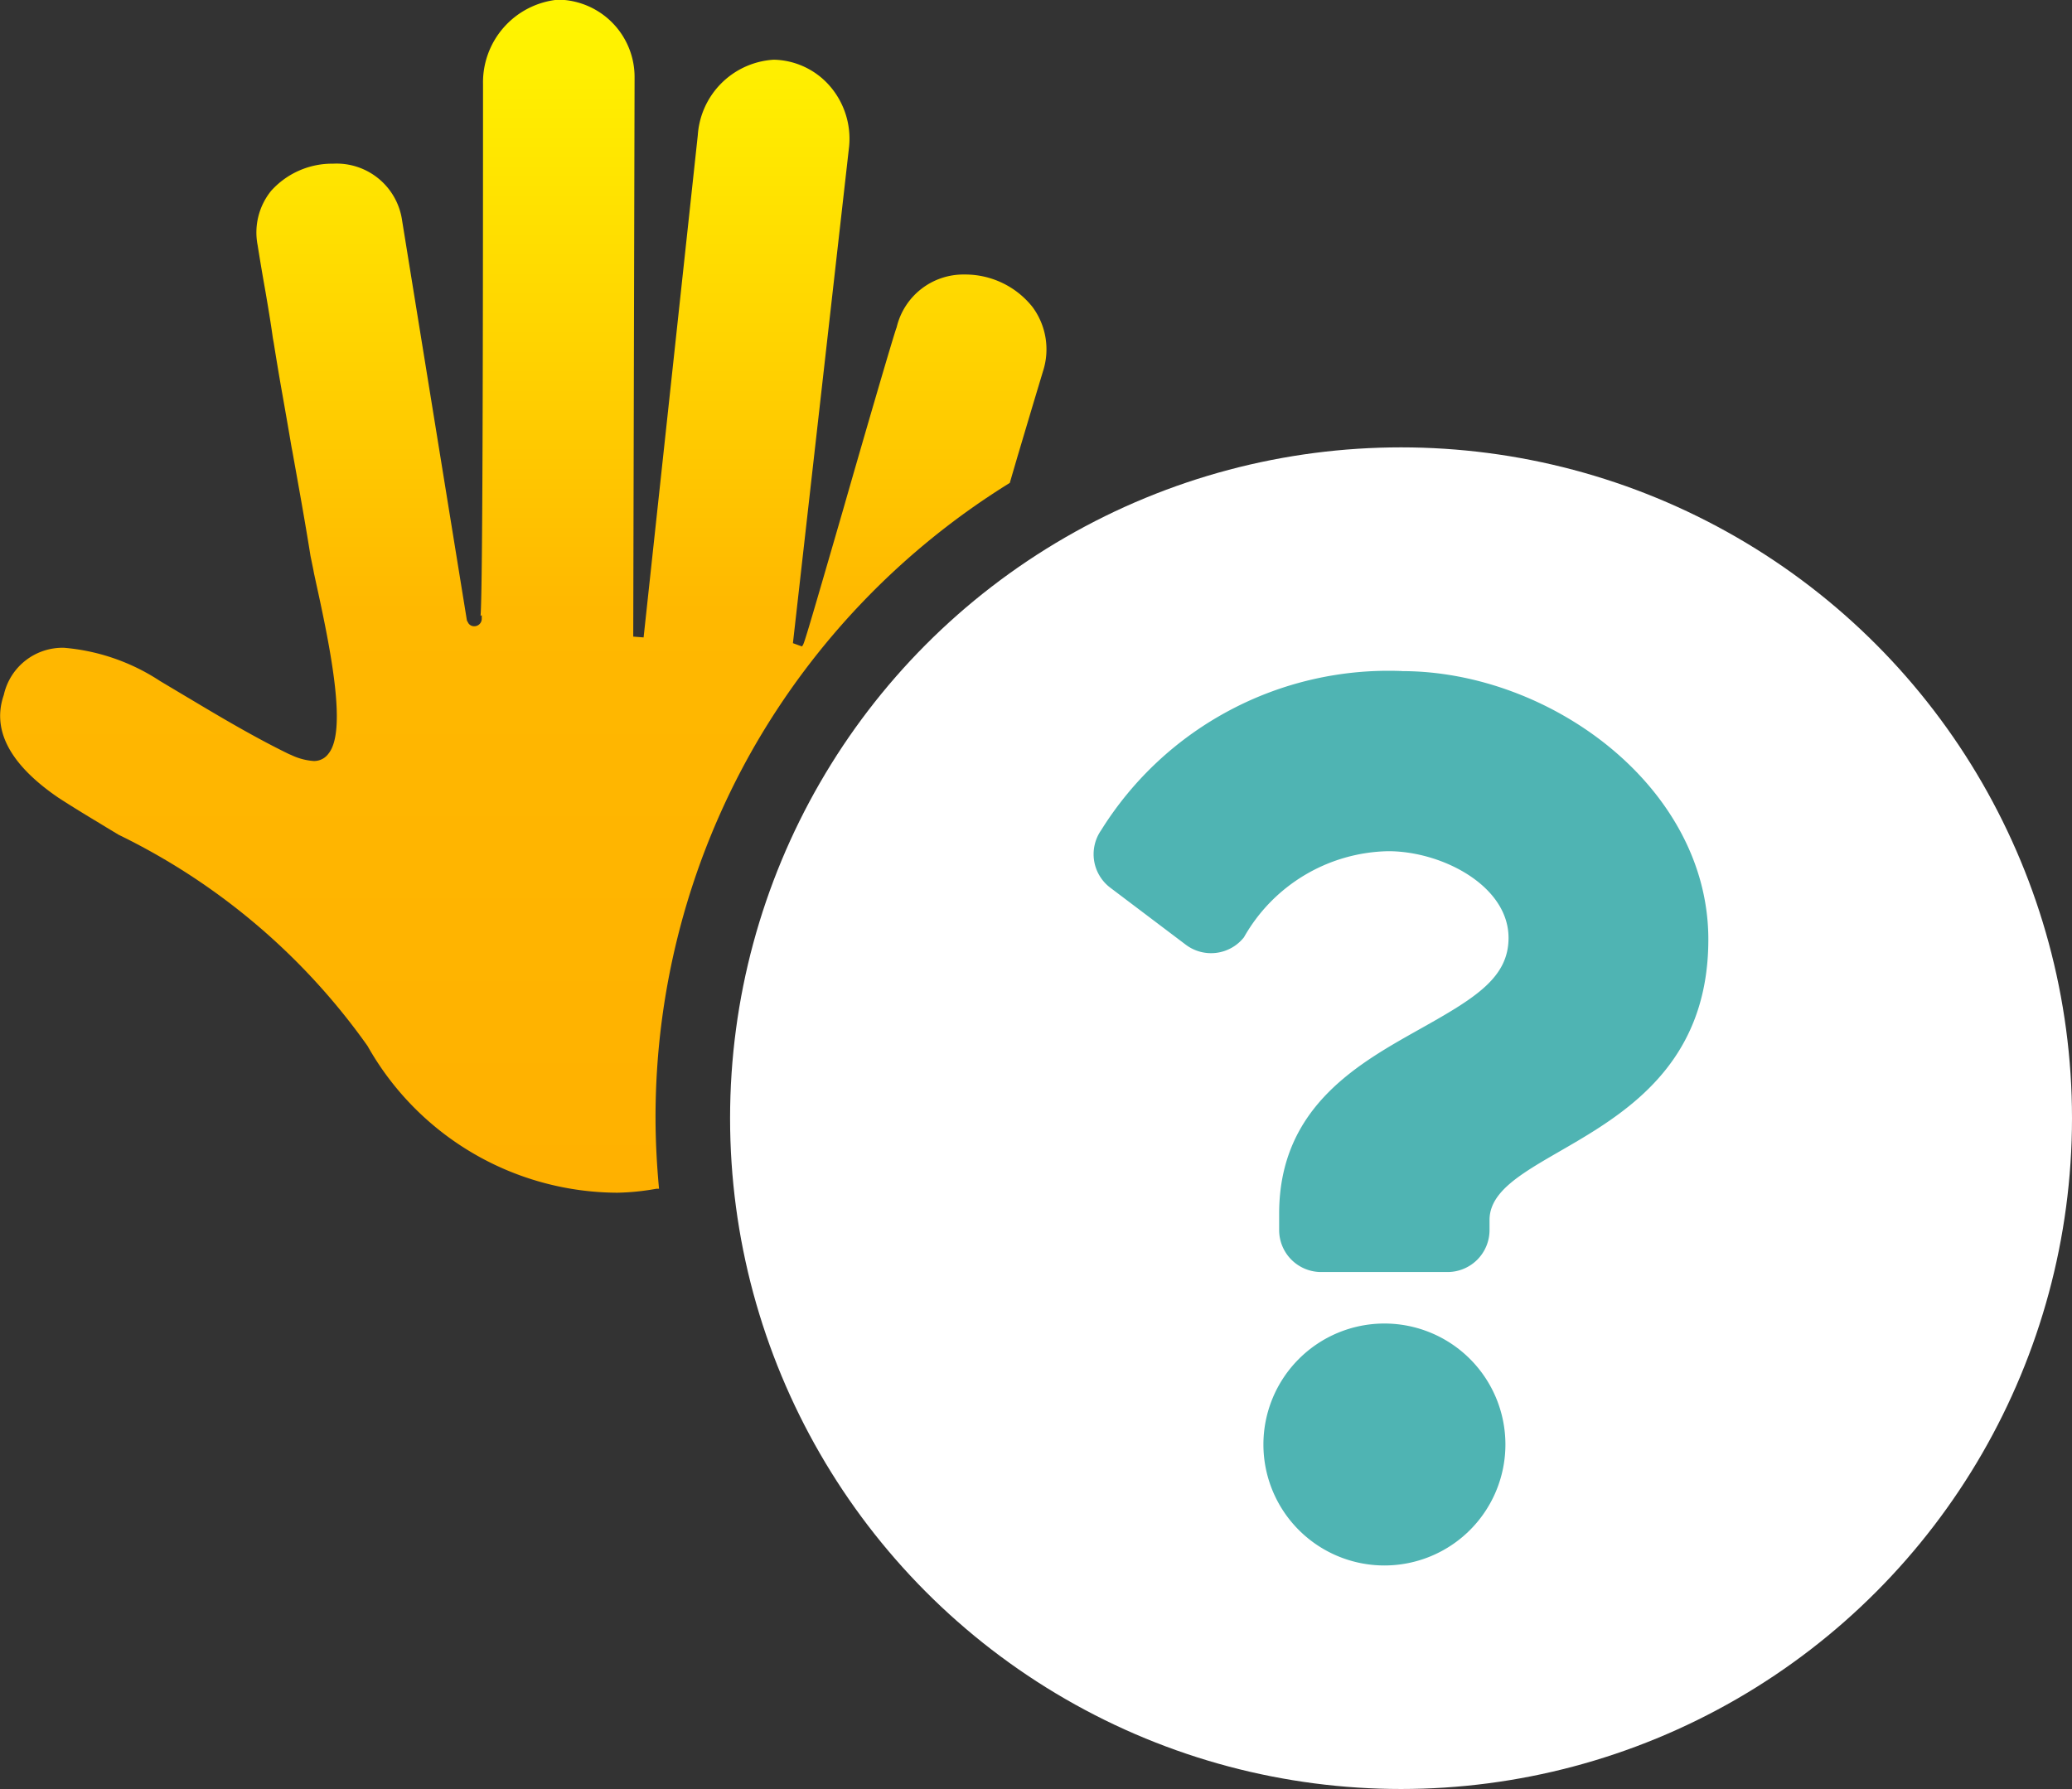 <svg xmlns="http://www.w3.org/2000/svg" xmlns:xlink="http://www.w3.org/1999/xlink" width="27.793" height="24.002" viewBox="0 0 27.793 24.002">
  <rect x="0" y="0" width="27.793" height="24.002" fill="#333333" stroke="none"/>
  <defs>
    <linearGradient id="linear-gradient" x1="0.5" x2="0.5" y2="1" gradientUnits="objectBoundingBox">
      <stop offset="0" stop-color="#fff600"/>
      <stop offset="0.512" stop-color="#ffb800"/>
      <stop offset="1" stop-color="#ffb100"/>
    </linearGradient>
  </defs>
  <g id="Raise_Hand_-_Question" data-name="Raise Hand - Question" transform="translate(0)">
    <path id="Subtraction_1" data-name="Subtraction 1" d="M21898.3-2262.8a3.863,3.863,0,0,1-3.35-1.969,8.812,8.812,0,0,0-3.338-2.833l-.166-.1-.09-.055c-.193-.116-.373-.226-.549-.34-.652-.444-.9-.909-.736-1.381a.807.807,0,0,1,.809-.633,2.765,2.765,0,0,1,1.287.446l.369.22.049.029c.4.239.857.51,1.309.73l.033.014a.834.834,0,0,0,.3.08.238.238,0,0,0,.2-.1c.242-.3.043-1.335-.166-2.283l-.029-.134q-.009-.05-.018-.093l-.029-.141c-.076-.478-.162-.95-.244-1.408l-.01-.05c-.045-.267-.092-.534-.139-.8-.035-.2-.068-.4-.1-.6l-.012-.066c-.02-.147-.045-.3-.068-.439l-.031-.183c-.041-.23-.072-.416-.105-.622a.888.888,0,0,1,.182-.732,1.1,1.1,0,0,1,.832-.363.887.887,0,0,1,.924.765l.869,5.364.021.038a.092.092,0,0,0,.078.039.1.1,0,0,0,.1-.1v-.049l-.016.011c.016-.221.033-1.232.033-7.14a1.115,1.115,0,0,1,1-1.128h.033a1.038,1.038,0,0,1,1,1.045l-.018,7.5.139.011.727-6.739a1.087,1.087,0,0,1,1.018-1.012,1.024,1.024,0,0,1,.752.352,1.08,1.08,0,0,1,.26.809l-.754,6.667.121.044.012-.017c.021-.033.074-.208.549-1.848.232-.811.682-2.359.709-2.415a.92.92,0,0,1,.914-.71,1.153,1.153,0,0,1,.908.435.954.954,0,0,1,.143.858c-.121.4-.244.814-.344,1.15l-.074.253-.029.1a10.069,10.069,0,0,0-3.445,3.568,10,10,0,0,0-1.307,4.945c0,.3.016.625.047.957l-.018,0-.018,0A3.251,3.251,0,0,1,21898.3-2262.8Z" transform="translate(-21890.02 2278.802)" fill="url(#linear-gradient)"/>
    <circle id="Ellipse_219" data-name="Ellipse 219" cx="9" cy="9" r="9" transform="translate(9.793 6.002)" fill="#fff"/>
    <path id="sign" d="M4.135,5.3A4.541,4.541,0,0,0,.1,7.436a.563.563,0,0,0,.122.77l1.014.766a.563.563,0,0,0,.78-.1A2.273,2.273,0,0,1,3.952,7.717c.721,0,1.613.464,1.613,1.163,0,.528-.436.8-1.148,1.2-.83.468-1.929,1.045-1.929,2.5V12.8a.563.563,0,0,0,.563.563h1.7A.563.563,0,0,0,5.31,12.8v-.135c0-1,2.935-1.046,2.935-3.764,0-2.046-2.123-3.6-4.11-3.6M3.9,14.054a1.623,1.623,0,1,0,1.623,1.623A1.623,1.623,0,0,0,3.9,14.054" transform="translate(14.67 3.703)" fill="#4fb4b3"/>
  </g>
</svg>
